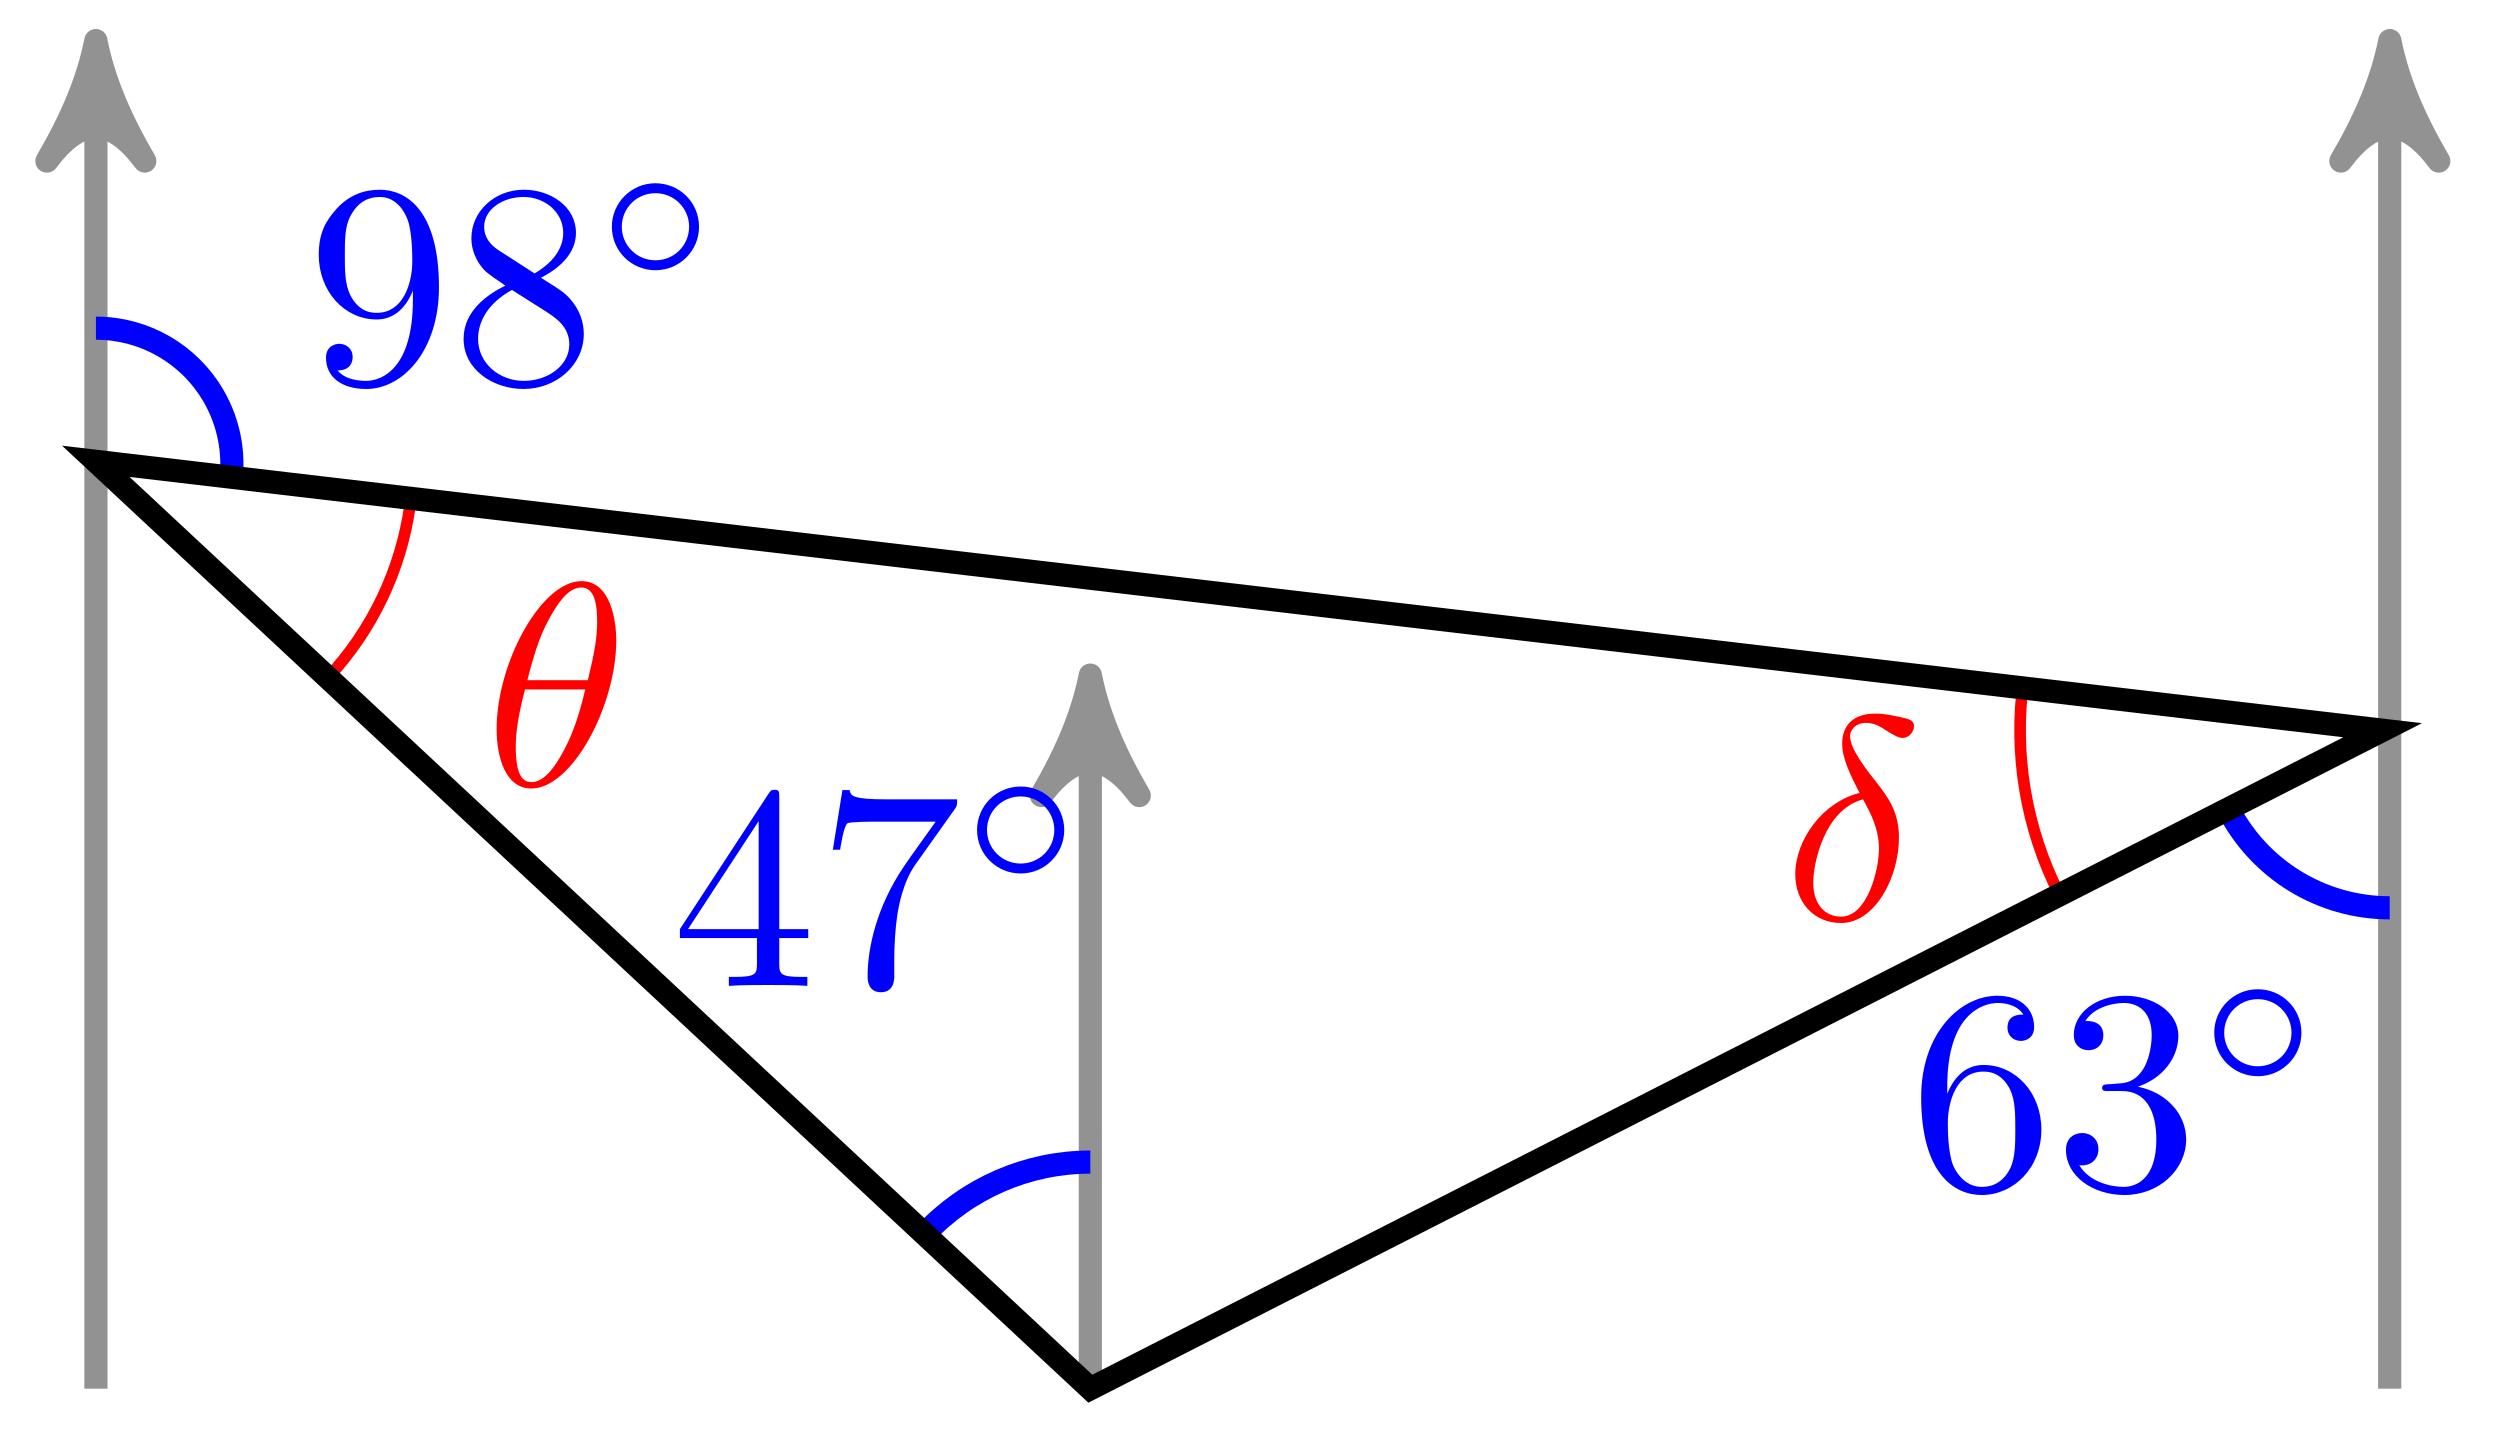 <svg xmlns="http://www.w3.org/2000/svg" xmlns:xlink="http://www.w3.org/1999/xlink" version="1.1" width="86" height="50" viewBox="0 0 86 50">
<defs>
<path id="font_1_6" d="M.367 .318V.286C.367 .052 .263 .006 .205 .006 .188 .006 .134 .008 .107 .042 .151 .042 .159 .071 .159 .088 .159 .119 .135 .134 .113 .134 .097 .134 .067 .125 .067 .086 .067 .019 .121-.022 .206-.022 .335-.022 .457 .114 .457 .329 .457 .598 .342 .666 .253 .666 .198 .666 .149 .648 .106 .603 .065 .558 .042 .516 .042 .441 .042 .316 .13 .218 .242 .218 .303 .218 .344 .26 .367 .318M.243 .241C.227 .241 .181 .241 .15 .304 .132 .341 .132 .391 .132 .44 .132 .494 .132 .541 .153 .578 .18 .628 .218 .641 .253 .641 .299 .641 .332 .607 .349 .562 .361 .53 .365 .467 .365 .421 .365 .338 .331 .241 .243 .241Z"/>
<path id="font_1_5" d="M.163 .457C.117 .487 .113 .521 .113 .538 .113 .599 .178 .641 .249 .641 .322 .641 .386 .589 .386 .517 .386 .46 .347 .412 .287 .377L.163 .457M.309 .362C.381 .399 .43 .451 .43 .517 .43 .609 .341 .666 .25 .666 .15 .666 .069 .592 .069 .499 .069 .481 .071 .436 .113 .389 .124 .377 .161 .352 .186 .335 .128 .306 .042 .25 .042 .151 .042 .045 .144-.022 .249-.022 .362-.022 .457 .061 .457 .168 .457 .204 .446 .249 .408 .291 .389 .312 .373 .322 .309 .362M.209 .32 .332 .242C.36 .223 .407 .193 .407 .132 .407 .058 .332 .006 .25 .006 .164 .006 .092 .068 .092 .151 .092 .209 .124 .273 .209 .32Z"/>
<path id="font_2_1" d="M.507 .25C.507 .371 .41 .465 .292 .465 .172 .465 .077 .368 .077 .251 .077 .13 .174 .036 .292 .036 .412 .036 .507 .133 .507 .25M.292 .085C.198 .085 .126 .161 .126 .25 .126 .343 .2 .416 .292 .416 .386 .416 .458 .34 .458 .251 .458 .158 .384 .085 .292 .085Z"/>
<path id="font_1_3" d="M.132 .328V.352C.132 .605 .256 .641 .307 .641 .331 .641 .373 .635 .395 .601 .38 .601 .34 .601 .34 .556 .34 .525 .364 .51 .386 .51 .402 .51 .432 .519 .432 .558 .432 .618 .388 .666 .305 .666 .177 .666 .042 .537 .042 .316 .042 .049 .158-.022 .251-.022 .362-.022 .457 .072 .457 .204 .457 .331 .368 .427 .257 .427 .189 .427 .152 .376 .132 .328M.251 .006C.188 .006 .158 .066 .152 .081 .134 .128 .134 .208 .134 .226 .134 .304 .166 .404 .256 .404 .272 .404 .318 .404 .349 .342 .367 .305 .367 .254 .367 .205 .367 .157 .367 .107 .35 .071 .32 .011 .274 .006 .251 .006Z"/>
<path id="font_1_1" d="M.29 .352C.372 .379 .43 .449 .43 .528 .43 .61 .342 .666 .246 .666 .145 .666 .069 .606 .069 .53 .069 .497 .091 .478 .12 .478 .151 .478 .171 .5 .171 .529 .171 .579 .124 .579 .109 .579 .14 .628 .206 .641 .242 .641 .283 .641 .338 .619 .338 .529 .338 .517 .336 .459 .31 .415 .28 .367 .246 .364 .221 .363 .213 .362 .189 .36 .182 .36 .174 .359 .167 .358 .167 .348 .167 .337 .174 .337 .191 .337H.235C.317 .337 .354 .269 .354 .17 .354 .034 .285 .006 .241 .006 .198 .006 .123 .022 .088 .081 .123 .076 .154 .098 .154 .136 .154 .172 .127 .192 .098 .192 .074 .192 .042 .178 .042 .134 .042 .043 .135-.022 .244-.022 .366-.022 .457 .068 .457 .17 .457 .253 .394 .331 .29 .352Z"/>
<path id="font_1_2" d="M.294 .165V.078C.294 .042 .292 .031 .218 .031H.197V0C.238 .003 .29 .003 .332 .003 .374 .003 .427 .003 .468 0V.031H.447C.373 .031 .371 .042 .371 .078V.165H.471V.196H.371V.651C.371 .671 .371 .677 .355 .677 .346 .677 .343 .677 .335 .665L.028 .196V.165H.294M.3 .196H.056L.3 .569V.196Z"/>
<path id="font_1_4" d="M.476 .609C.485 .621 .485 .623 .485 .644H.242C.12 .644 .118 .657 .114 .676H.089L.056 .47H.081C.084 .486 .093 .549 .106 .561 .113 .567 .191 .567 .204 .567H.411C.4 .551 .321 .442 .299 .409 .209 .274 .176 .135 .176 .033 .176 .023 .176-.022 .222-.022 .268-.022 .268 .023 .268 .033V.084C.268 .139 .271 .194 .279 .248 .283 .271 .297 .357 .341 .419L.476 .609Z"/>
<path id="font_3_2" d="M.455 .5C.455 .566 .437 .705 .335 .705 .196 .705 .042 .423 .042 .194 .042 .1 .071-.011 .162-.011 .303-.011 .455 .276 .455 .5M.148 .363C.165 .427 .185 .507 .225 .578 .252 .627 .289 .683 .334 .683 .383 .683 .389 .619 .389 .562 .389 .513 .381 .462 .357 .363H.148M.348 .331C.337 .285 .316 .2 .278 .128 .243 .06 .205 .011 .162 .011 .129 .011 .108 .04 .108 .133 .108 .175 .114 .233 .14 .331H.348Z"/>
<path id="font_3_1" d="M.264 .437C.139 .407 .042 .277 .042 .156 .042 .06 .106-.012 .2-.012 .317-.012 .4 .145 .4 .283 .4 .374 .36 .424 .326 .469 .29 .514 .231 .589 .231 .633 .231 .655 .251 .679 .286 .679 .316 .679 .336 .666 .357 .652 .377 .64 .397 .627 .412 .627 .437 .627 .452 .651 .452 .667 .452 .689 .436 .692 .4 .7 .348 .711 .334 .711 .318 .711 .24 .711 .204 .668 .204 .608 .204 .554 .233 .498 .264 .437M.276 .415C.301 .369 .331 .315 .331 .243 .331 .177 .293 .01 .2 .01 .145 .01 .104 .052 .104 .128 .104 .191 .141 .379 .276 .415Z"/>
</defs>
<path transform="matrix(1,0,0,-1,37.507,47.771)" stroke-width=".797" stroke-linecap="butt" stroke-miterlimit="10" stroke-linejoin="miter" fill="none" stroke="#929292" d="M-34.207 0V45.338"/>
<path transform="matrix(0,-1,-1,-0,3.297,2.432)" d="M1.036 0C-.259 .259-1.554 .777-3.108 1.684-1.554 .518-1.554-.518-3.108-1.684-1.554-.777-.259-.259 1.036 0Z" fill="#929292"/>
<path transform="matrix(0,-1,-1,-0,3.297,2.432)" stroke-width=".797" stroke-linecap="butt" stroke-linejoin="round" fill="none" stroke="#929292" d="M1.036 0C-.259 .259-1.554 .777-3.108 1.684-1.554 .518-1.554-.518-3.108-1.684-1.554-.777-.259-.259 1.036 0Z"/>
<path transform="matrix(1,0,0,-1,37.507,47.771)" stroke-width=".797" stroke-linecap="butt" stroke-miterlimit="10" stroke-linejoin="miter" fill="none" stroke="#929292" d="M0 0V23.511"/>
<path transform="matrix(0,-1,-1,-0,37.507,24.259)" d="M1.036 0C-.259 .259-1.554 .777-3.108 1.684-1.554 .518-1.554-.518-3.108-1.684-1.554-.777-.259-.259 1.036 0Z" fill="#929292"/>
<path transform="matrix(0,-1,-1,-0,37.507,24.259)" stroke-width=".797" stroke-linecap="butt" stroke-linejoin="round" fill="none" stroke="#929292" d="M1.036 0C-.259 .259-1.554 .777-3.108 1.684-1.554 .518-1.554-.518-3.108-1.684-1.554-.777-.259-.259 1.036 0Z"/>
<path transform="matrix(1,0,0,-1,37.507,47.771)" stroke-width=".797" stroke-linecap="butt" stroke-miterlimit="10" stroke-linejoin="miter" fill="none" stroke="#929292" d="M44.699 0V45.338"/>
<path transform="matrix(0,-1,-1,-0,82.21,2.432)" d="M1.036 0C-.259 .259-1.554 .777-3.108 1.684-1.554 .518-1.554-.518-3.108-1.684-1.554-.777-.259-.259 1.036 0Z" fill="#929292"/>
<path transform="matrix(0,-1,-1,-0,82.21,2.432)" stroke-width=".797" stroke-linecap="butt" stroke-linejoin="round" fill="none" stroke="#929292" d="M1.036 0C-.259 .259-1.554 .777-3.108 1.684-1.554 .518-1.554-.518-3.108-1.684-1.554-.777-.259-.259 1.036 0Z"/>
<path transform="matrix(1,0,0,-1,37.507,47.771)" stroke-width=".797" stroke-linecap="butt" stroke-miterlimit="10" stroke-linejoin="miter" fill="none" stroke="#0000ff" d="M-34.207 36.482C-32.536 36.482-30.992 35.591-30.157 34.144-29.635 33.24-29.43 32.188-29.575 31.154"/>
<use data-text="9" xlink:href="#font_1_6" transform="matrix(9.963,0,0,-9.963,10.547,13.162)" fill="#0000ff"/>
<use data-text="8" xlink:href="#font_1_5" transform="matrix(9.963,0,0,-9.963,15.529,13.162)" fill="#0000ff"/>
<use data-text="&#x25e6;" xlink:href="#font_2_1" transform="matrix(6.974,0,0,-6.974,20.511,9.547)" fill="#0000ff"/>
<path transform="matrix(1,0,0,-1,37.507,47.771)" stroke-width=".797" stroke-linecap="butt" stroke-miterlimit="10" stroke-linejoin="miter" fill="none" stroke="#0000ff" d="M44.699 16.542C42.354 16.542 40.207 17.858 39.142 19.947"/>
<use data-text="6" xlink:href="#font_1_3" transform="matrix(9.963,0,0,-9.963,65.67,40.889)" fill="#0000ff"/>
<use data-text="3" xlink:href="#font_1_1" transform="matrix(9.963,0,0,-9.963,70.651,40.889)" fill="#0000ff"/>
<use data-text="&#x25e6;" xlink:href="#font_2_1" transform="matrix(6.974,0,0,-6.974,75.633,37.273)" fill="#0000ff"/>
<path transform="matrix(1,0,0,-1,37.507,47.771)" stroke-width=".797" stroke-linecap="butt" stroke-miterlimit="10" stroke-linejoin="miter" fill="none" stroke="#0000ff" d="M0 7.795C-2.162 7.795-4.227 6.897-5.701 5.316"/>
<use data-text="4" xlink:href="#font_1_2" transform="matrix(9.963,0,0,-9.963,23.11,33.914)" fill="#0000ff"/>
<use data-text="7" xlink:href="#font_1_4" transform="matrix(9.963,0,0,-9.963,28.092,33.914)" fill="#0000ff"/>
<use data-text="&#x25e6;" xlink:href="#font_2_1" transform="matrix(6.974,0,0,-6.974,33.074,30.299)" fill="#0000ff"/>
<path transform="matrix(1,0,0,-1,37.507,47.771)" stroke-width=".399" stroke-linecap="butt" stroke-miterlimit="10" stroke-linejoin="miter" fill="none" stroke="#ff0000" d="M-26.228 24.458C-24.701 26.096-23.714 28.165-23.402 30.382"/>
<use data-text="&#x03b8;" xlink:href="#font_3_2" transform="matrix(9.963,0,0,-9.963,16.666,27.015)" fill="#ff0000"/>
<path transform="matrix(1,0,0,-1,37.507,47.771)" stroke-width=".399" stroke-linecap="butt" stroke-miterlimit="10" stroke-linejoin="miter" fill="none" stroke="#ff0000" d="M33.343 16.989C32.181 19.269 31.749 21.853 32.105 24.387"/>
<use data-text="&#x03b4;" xlink:href="#font_3_1" transform="matrix(9.963,0,0,-9.963,61.339,31.632)" fill="#ff0000"/>
<path transform="matrix(1,0,0,-1,37.507,47.771)" stroke-width=".797" stroke-linecap="butt" stroke-miterlimit="10" stroke-linejoin="miter" fill="none" stroke="#000000" d="M0 0-34.21 31.901 44.456 22.651Z"/>
</svg>
